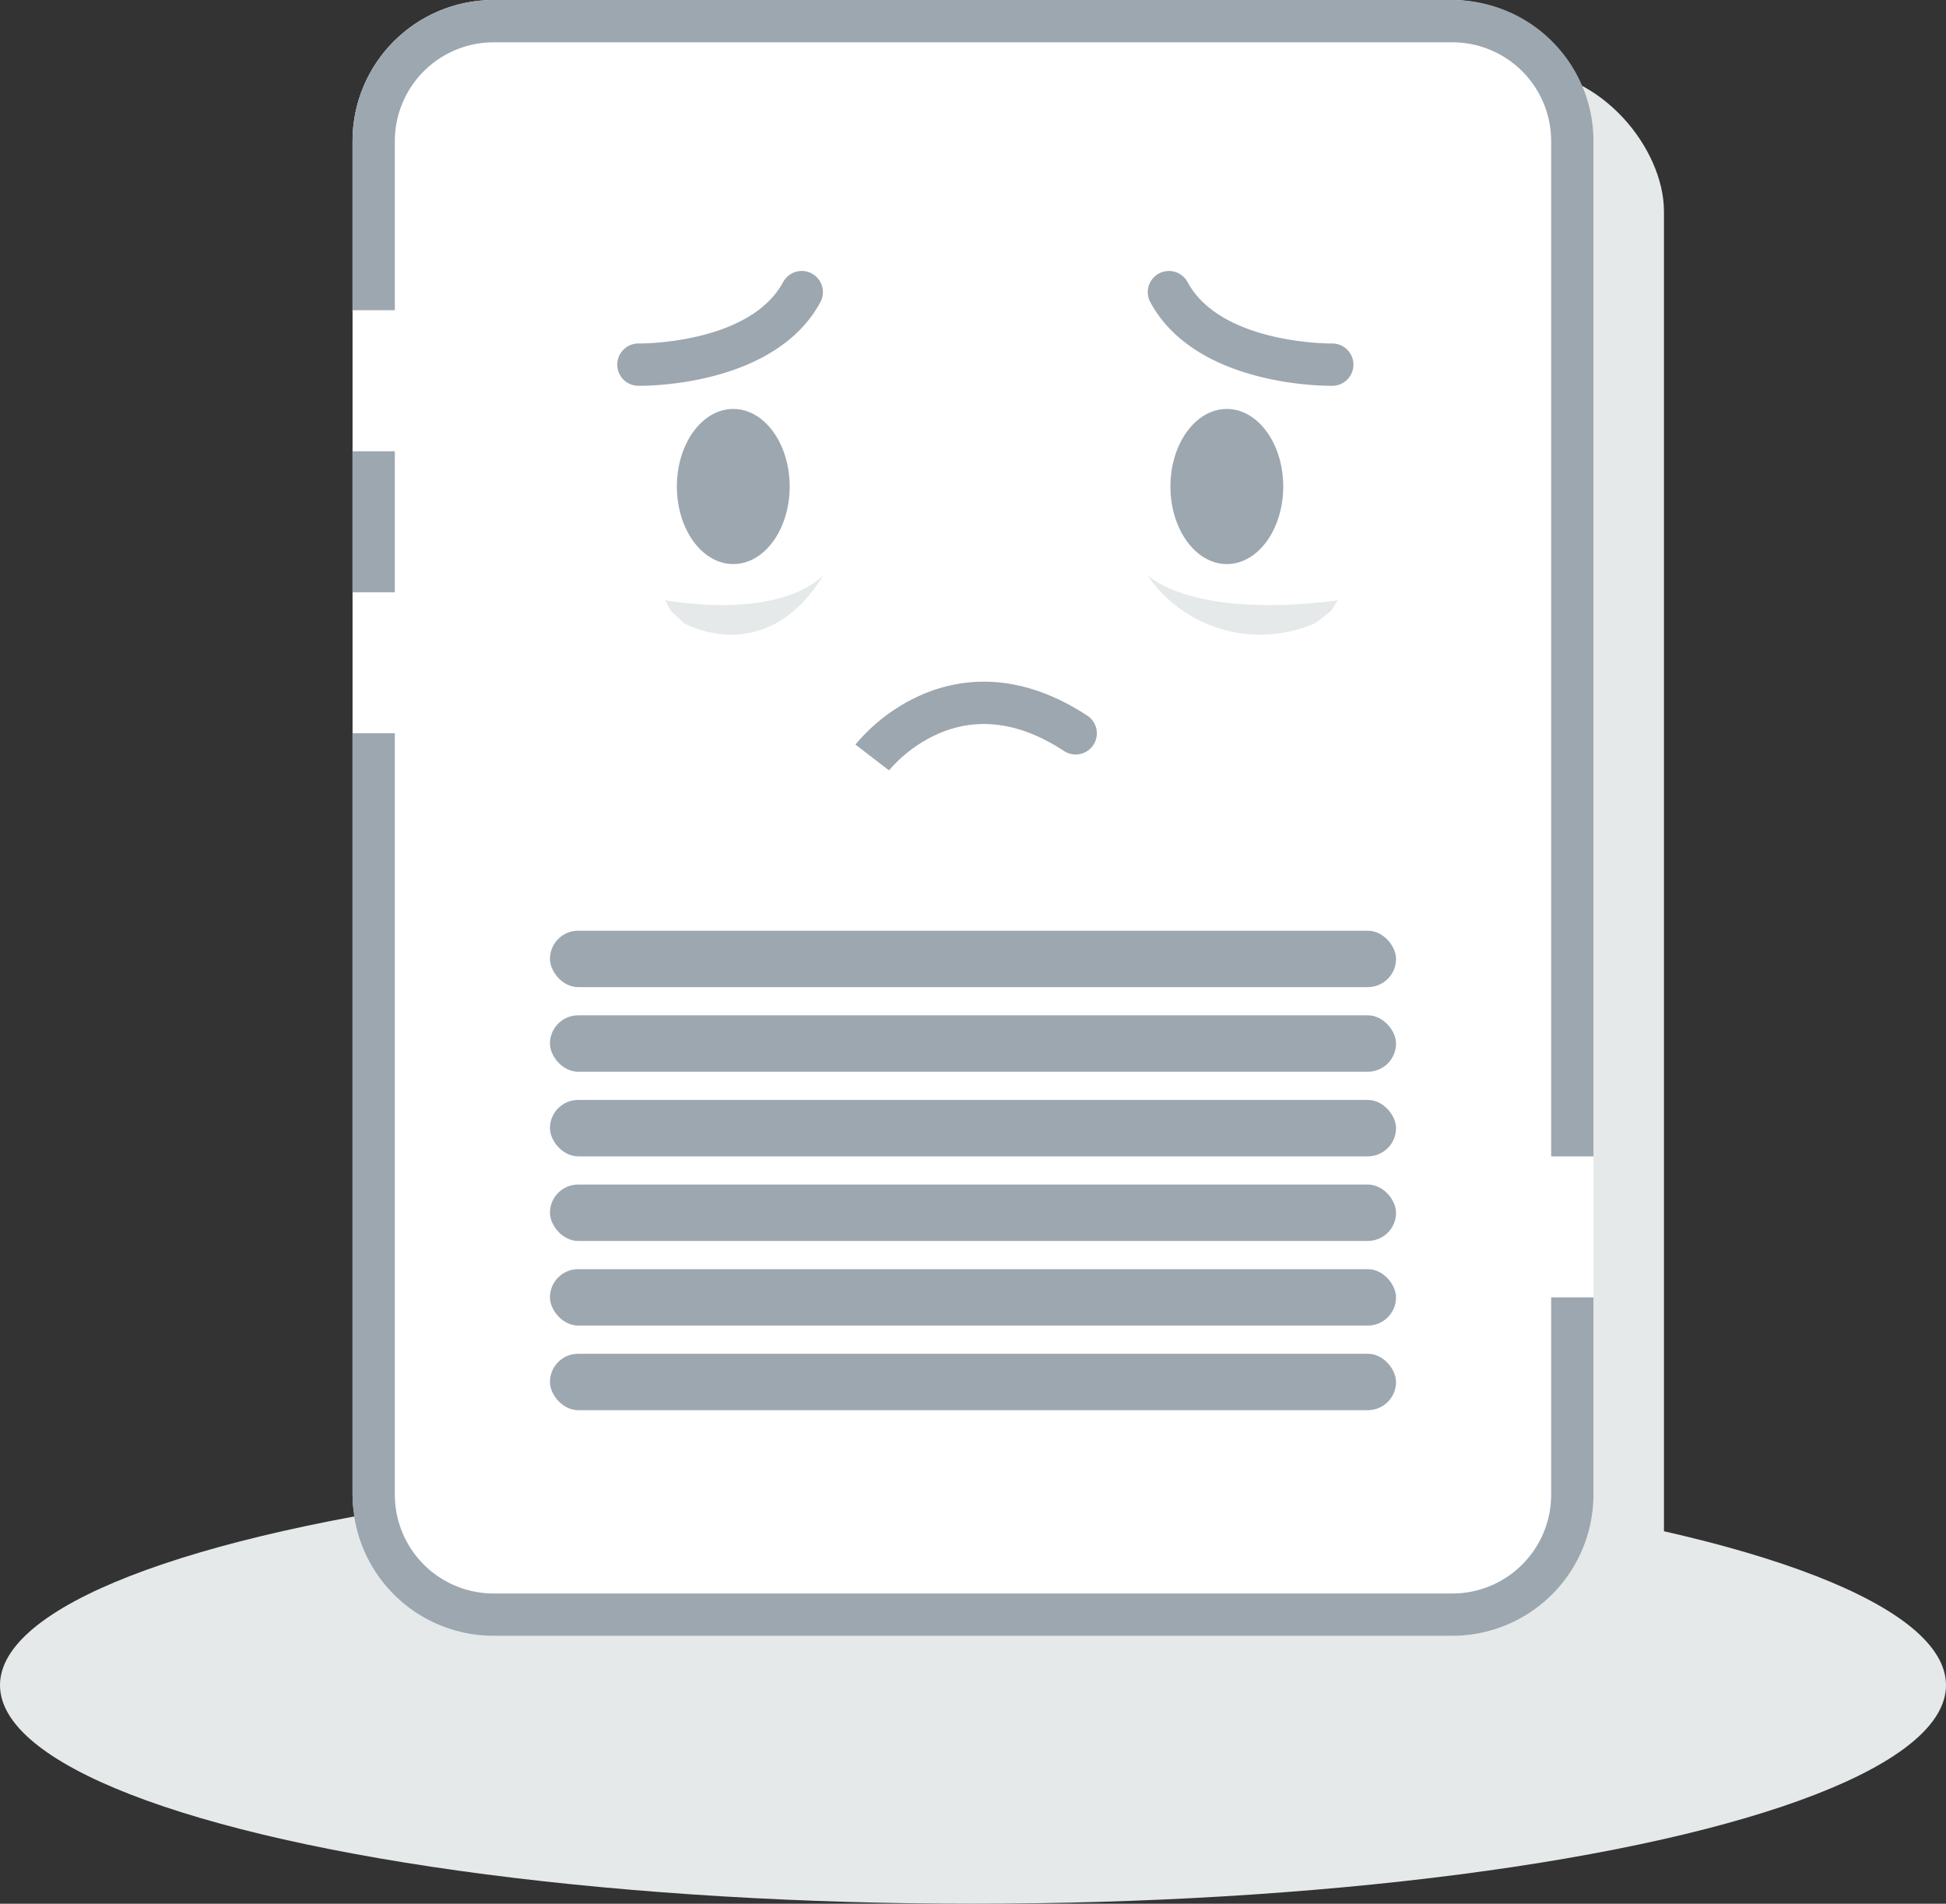 <svg xmlns="http://www.w3.org/2000/svg" width="138" height="135" viewBox="0 0 138 135">
  <rect x="0" y="0" width="138" height="135" fill="#333333" stroke="none"/>
  <g id="empty" transform="translate(-624 -552)">
    <ellipse id="Elipse_41" data-name="Elipse 41" cx="69" cy="15.5" rx="69" ry="15.5" transform="translate(624 656)" fill="#e5e9ea"/>
    <rect id="Retângulo_66" data-name="Retângulo 66" width="88" height="116" rx="10" transform="translate(654 557)" fill="#e5e9ea"/>
    <rect id="Retângulo_76" data-name="Retângulo 76" width="88" height="116" rx="10" transform="translate(649 552)" fill="#fff"/>
    <path id="Subtração_4" data-name="Subtração 4" d="M-5251,116h-68a10.012,10.012,0,0,1-10-10V52h3v54a7.008,7.008,0,0,0,7,7h68a7.008,7.008,0,0,0,7-7V92h3v14A10.011,10.011,0,0,1-5251,116Zm10-34h-3V10a7.008,7.008,0,0,0-7-7h-68a7.008,7.008,0,0,0-7,7V22h-3V10a10.012,10.012,0,0,1,10-10h68a10.011,10.011,0,0,1,10,10Zm-85-40h-3V32h3V42Z" transform="translate(5978 552)" fill="#9da7b0"/>
    <path id="Caminho_9" data-name="Caminho 9" d="M6036.042,606.634l0-.005-2.378-1.829a12.822,12.822,0,0,1,4.516-3.451c2.641-1.2,6.852-1.929,11.925,1.4a1.5,1.5,0,0,1-1.646,2.509c-3.117-2.044-6.126-2.455-8.939-1.219A9.915,9.915,0,0,0,6036.042,606.634Z" transform="translate(-5349)" fill="#9da7b0"/>
    <g id="Grupo_3" data-name="Grupo 3">
      <ellipse id="Elipse_40" data-name="Elipse 40" cx="4" cy="5.5" rx="4" ry="5.5" transform="translate(672 581)" fill="#9da7b0"/>
      <path id="Caminho_8" data-name="Caminho 8" d="M6018.373,579.358h-.112a1.5,1.5,0,0,1,.024-3h.052c.527,0,7.889-.082,10.2-4.356a1.5,1.5,0,1,1,2.639,1.427C6028.076,579.164,6019.509,579.358,6018.373,579.358Z" transform="translate(-5349)" fill="#9da7b0"/>
      <path id="Caminho_10" data-name="Caminho 10" d="M6020.188,594.563h0c.016,0,7.691,1.5,11.188-1.75-4.125,6.688-9.875,3.375-9.875,3.375l-.937-.875" transform="translate(-5349)" fill="#e5e9ea"/>
    </g>
    <g id="Grupo_4" data-name="Grupo 4" transform="translate(37.589)">
      <ellipse id="Elipse_40-2" data-name="Elipse 40" cx="4" cy="5.5" rx="4" ry="5.5" transform="translate(669.411 581)" fill="#9da7b0"/>
      <path id="Caminho_8-2" data-name="Caminho 8" d="M6029.77,579.358h.112a1.5,1.5,0,0,0-.023-3h-.052c-.528,0-7.89-.082-10.2-4.356a1.5,1.5,0,1,0-2.639,1.427C6020.067,579.164,6028.634,579.358,6029.77,579.358Z" transform="translate(-5348.982)" fill="#9da7b0"/>
      <path id="Caminho_10-2" data-name="Caminho 10" d="M6033.674,594.563h0c-.019,0-9.271,1.5-13.486-1.75a9.712,9.712,0,0,0,11.9,3.375l1.13-.875" transform="translate(-5352.402)" fill="#e5e9ea"/>
    </g>
    <rect id="Retângulo_67" data-name="Retângulo 67" width="60" height="4" rx="2" transform="translate(663 618)" fill="#9da7b0"/>
    <rect id="Retângulo_68" data-name="Retângulo 68" width="60" height="4" rx="2" transform="translate(663 624)" fill="#9da7b0"/>
    <rect id="Retângulo_69" data-name="Retângulo 69" width="60" height="4" rx="2" transform="translate(663 630)" fill="#9da7b0"/>
    <rect id="Retângulo_70" data-name="Retângulo 70" width="60" height="4" rx="2" transform="translate(663 636)" fill="#9da7b0"/>
    <rect id="Retângulo_71" data-name="Retângulo 71" width="60" height="4" rx="2" transform="translate(663 642)" fill="#9da7b0"/>
    <rect id="Retângulo_72" data-name="Retângulo 72" width="60" height="4" rx="2" transform="translate(663 648)" fill="#9da7b0"/>
  </g>
</svg>
